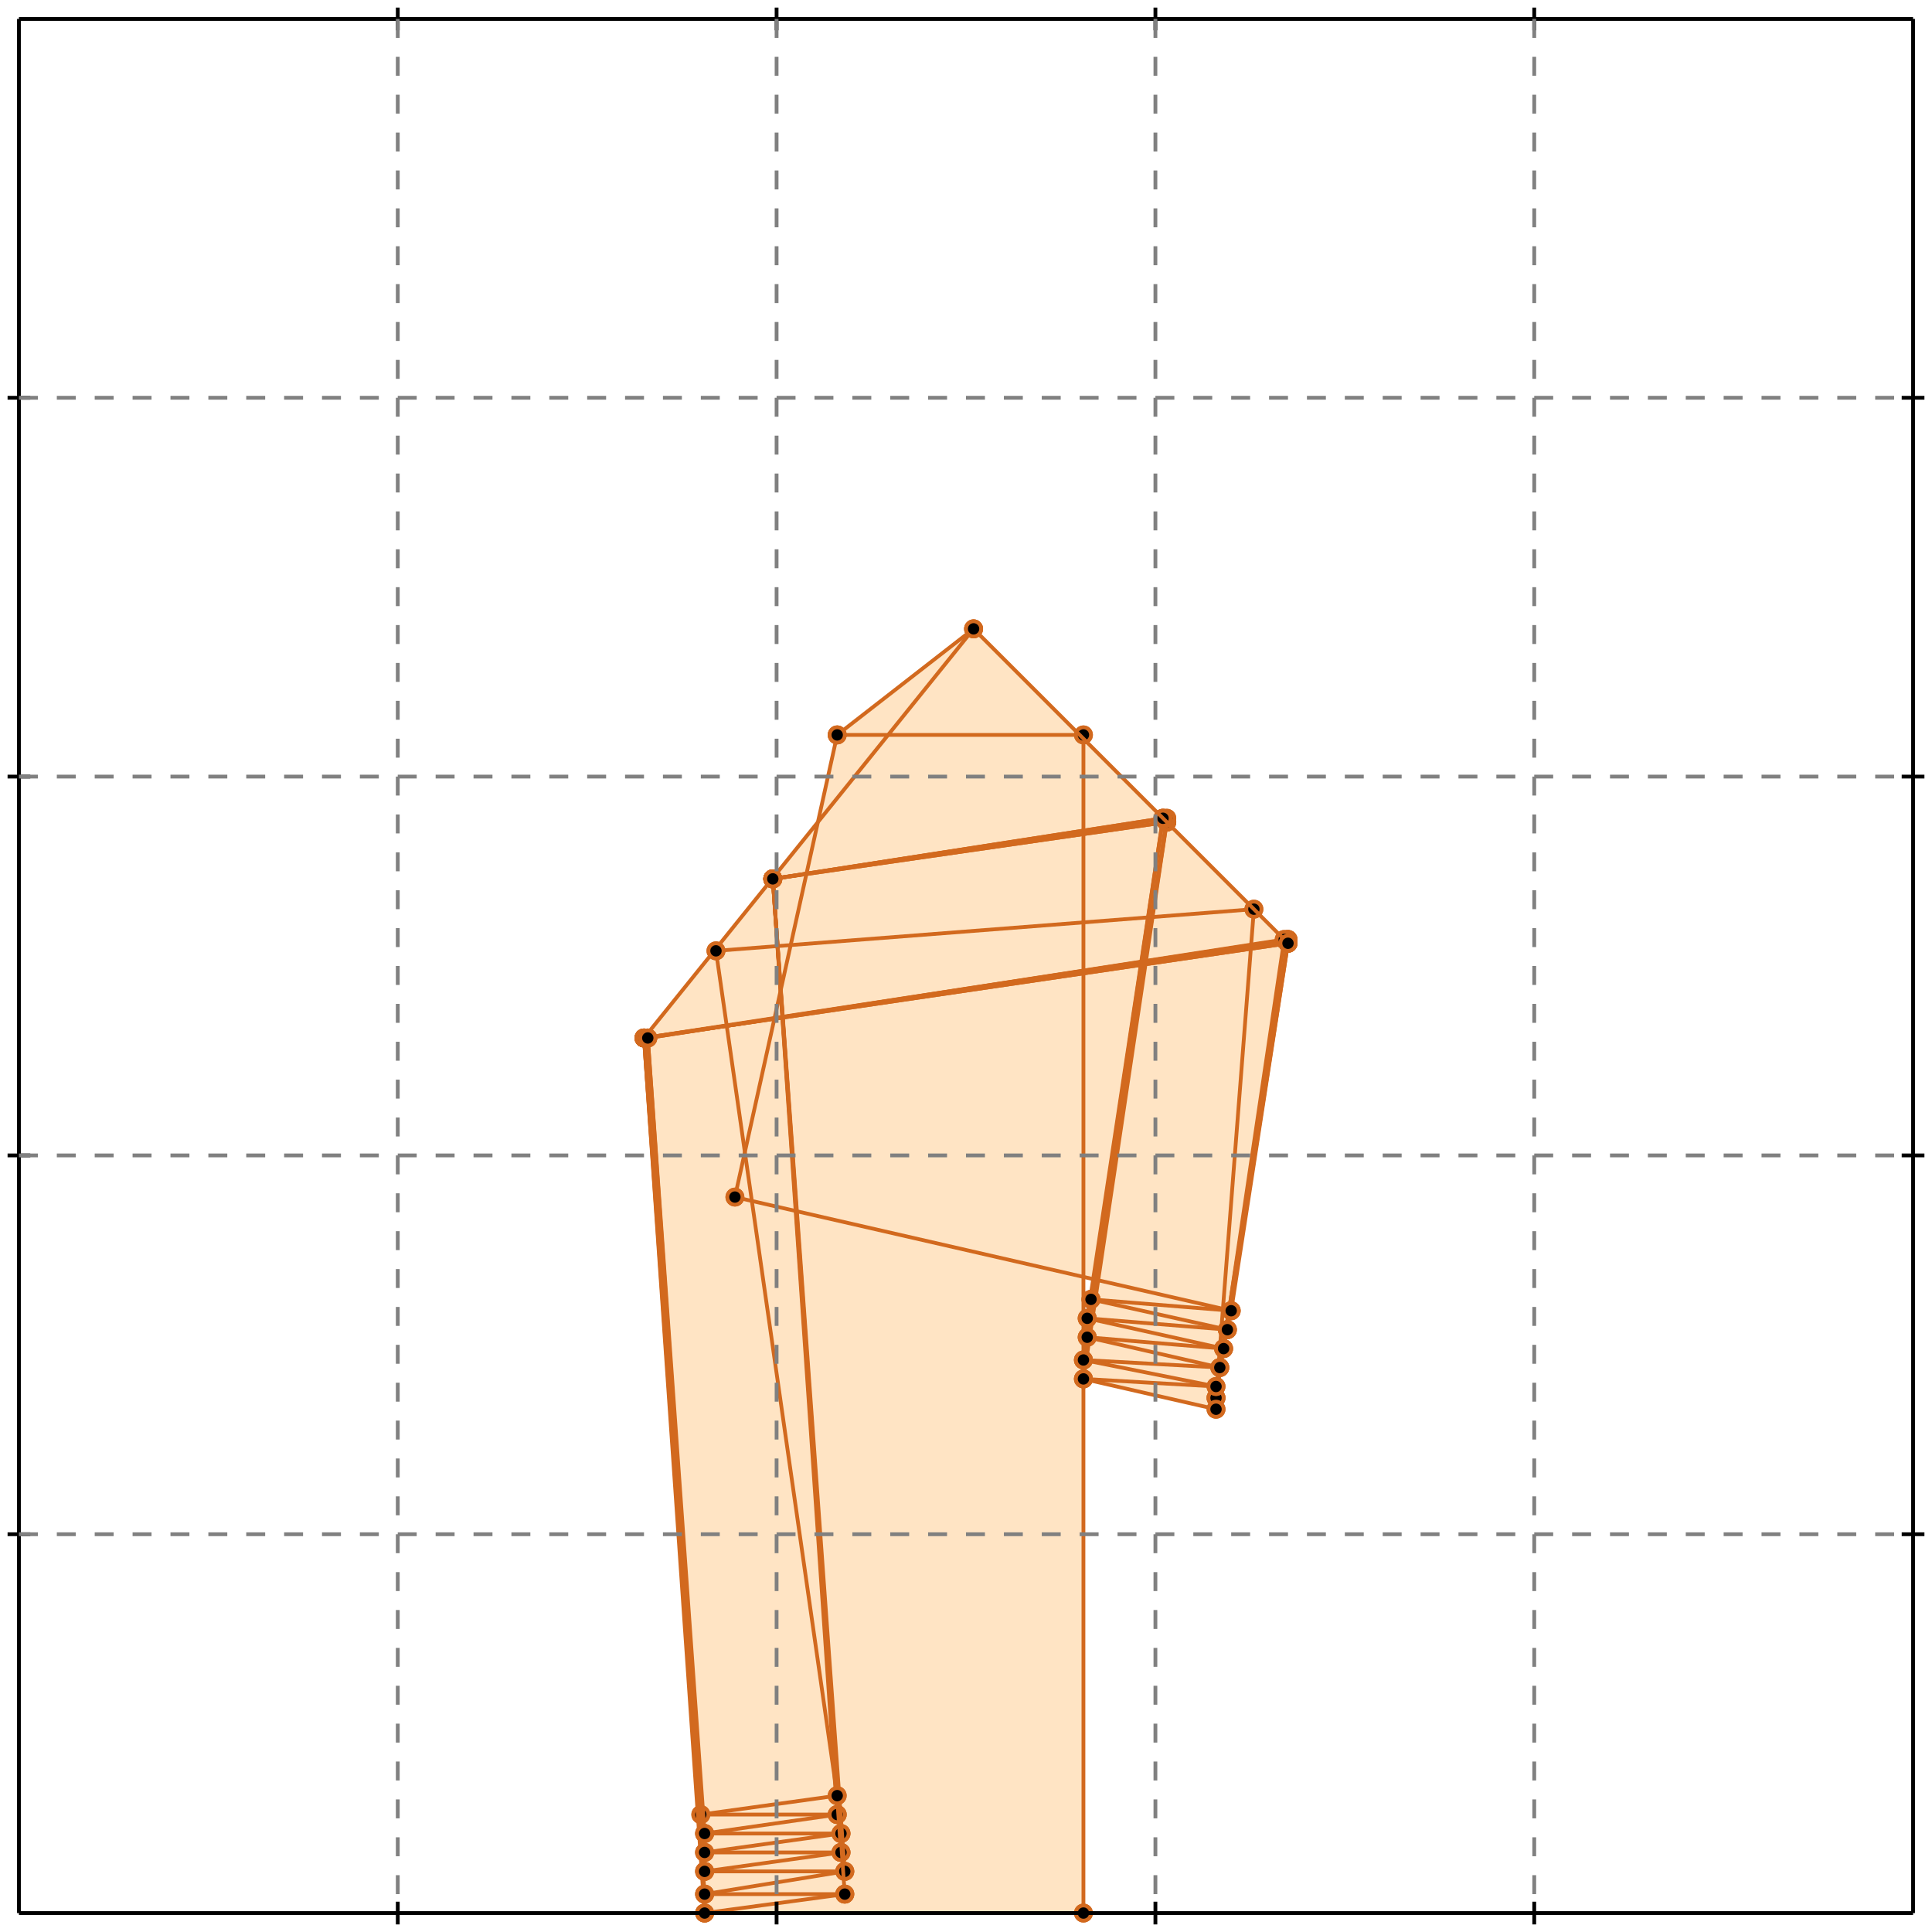 <?xml version="1.0" standalone="no"?>
<!DOCTYPE svg PUBLIC "-//W3C//DTD SVG 1.1//EN" 
  "http://www.w3.org/Graphics/SVG/1.1/DTD/svg11.dtd">
<svg width="510" height="510" version="1.1" id="toplevel"
    xmlns="http://www.w3.org/2000/svg"
    xmlns:xlink="http://www.w3.org/1999/xlink">
  <polygon points="186,505 286,505 286,337 289,338 288,343 288,343 287,348 288,348 287,353 287,353 286,359 286,359 286,364 321,372 321,369 322,361 322,361 323,356 323,356 324,351 324,351 325,346 325,346 340,249 257,166 221,194 216,217 170,274"
           fill="bisque"/>
  <g stroke="chocolate" stroke-width="1">
    <line x1="321" y1="372" x2="321" y2="369"/>
    <circle cx="321" cy="372" r="2"/>
    <circle cx="321" cy="369" r="2"/>
  </g>
  <g stroke="chocolate" stroke-width="1">
    <line x1="170" y1="274" x2="257" y2="166"/>
    <circle cx="170" cy="274" r="2"/>
    <circle cx="257" cy="166" r="2"/>
  </g>
  <g stroke="chocolate" stroke-width="1">
    <line x1="194" y1="316" x2="221" y2="194"/>
    <circle cx="194" cy="316" r="2"/>
    <circle cx="221" cy="194" r="2"/>
  </g>
  <g stroke="chocolate" stroke-width="1">
    <line x1="325" y1="346" x2="340" y2="249"/>
    <circle cx="325" cy="346" r="2"/>
    <circle cx="340" cy="249" r="2"/>
  </g>
  <g stroke="chocolate" stroke-width="1">
    <line x1="324" y1="351" x2="340" y2="249"/>
    <circle cx="324" cy="351" r="2"/>
    <circle cx="340" cy="249" r="2"/>
  </g>
  <g stroke="chocolate" stroke-width="1">
    <line x1="323" y1="356" x2="340" y2="248"/>
    <circle cx="323" cy="356" r="2"/>
    <circle cx="340" cy="248" r="2"/>
  </g>
  <g stroke="chocolate" stroke-width="1">
    <line x1="322" y1="361" x2="340" y2="248"/>
    <circle cx="322" cy="361" r="2"/>
    <circle cx="340" cy="248" r="2"/>
  </g>
  <g stroke="chocolate" stroke-width="1">
    <line x1="321" y1="369" x2="339" y2="248"/>
    <circle cx="321" cy="369" r="2"/>
    <circle cx="339" cy="248" r="2"/>
  </g>
  <g stroke="chocolate" stroke-width="1">
    <line x1="286" y1="364" x2="308" y2="217"/>
    <circle cx="286" cy="364" r="2"/>
    <circle cx="308" cy="217" r="2"/>
  </g>
  <g stroke="chocolate" stroke-width="1">
    <line x1="286" y1="359" x2="308" y2="217"/>
    <circle cx="286" cy="359" r="2"/>
    <circle cx="308" cy="217" r="2"/>
  </g>
  <g stroke="chocolate" stroke-width="1">
    <line x1="287" y1="353" x2="308" y2="216"/>
    <circle cx="287" cy="353" r="2"/>
    <circle cx="308" cy="216" r="2"/>
  </g>
  <g stroke="chocolate" stroke-width="1">
    <line x1="287" y1="348" x2="307" y2="216"/>
    <circle cx="287" cy="348" r="2"/>
    <circle cx="307" cy="216" r="2"/>
  </g>
  <g stroke="chocolate" stroke-width="1">
    <line x1="288" y1="343" x2="307" y2="216"/>
    <circle cx="288" cy="343" r="2"/>
    <circle cx="307" cy="216" r="2"/>
  </g>
  <g stroke="chocolate" stroke-width="1">
    <line x1="186" y1="505" x2="223" y2="500"/>
    <circle cx="186" cy="505" r="2"/>
    <circle cx="223" cy="500" r="2"/>
  </g>
  <g stroke="chocolate" stroke-width="1">
    <line x1="186" y1="500" x2="223" y2="494"/>
    <circle cx="186" cy="500" r="2"/>
    <circle cx="223" cy="494" r="2"/>
  </g>
  <g stroke="chocolate" stroke-width="1">
    <line x1="186" y1="494" x2="222" y2="489"/>
    <circle cx="186" cy="494" r="2"/>
    <circle cx="222" cy="489" r="2"/>
  </g>
  <g stroke="chocolate" stroke-width="1">
    <line x1="321" y1="369" x2="331" y2="240"/>
    <circle cx="321" cy="369" r="2"/>
    <circle cx="331" cy="240" r="2"/>
  </g>
  <g stroke="chocolate" stroke-width="1">
    <line x1="186" y1="489" x2="222" y2="484"/>
    <circle cx="186" cy="489" r="2"/>
    <circle cx="222" cy="484" r="2"/>
  </g>
  <g stroke="chocolate" stroke-width="1">
    <line x1="186" y1="484" x2="221" y2="479"/>
    <circle cx="186" cy="484" r="2"/>
    <circle cx="221" cy="479" r="2"/>
  </g>
  <g stroke="chocolate" stroke-width="1">
    <line x1="185" y1="479" x2="221" y2="474"/>
    <circle cx="185" cy="479" r="2"/>
    <circle cx="221" cy="474" r="2"/>
  </g>
  <g stroke="chocolate" stroke-width="1">
    <line x1="221" y1="194" x2="257" y2="166"/>
    <circle cx="221" cy="194" r="2"/>
    <circle cx="257" cy="166" r="2"/>
  </g>
  <g stroke="chocolate" stroke-width="1">
    <line x1="186" y1="505" x2="286" y2="505"/>
    <circle cx="186" cy="505" r="2"/>
    <circle cx="286" cy="505" r="2"/>
  </g>
  <g stroke="chocolate" stroke-width="1">
    <line x1="286" y1="505" x2="286" y2="194"/>
    <circle cx="286" cy="505" r="2"/>
    <circle cx="286" cy="194" r="2"/>
  </g>
  <g stroke="chocolate" stroke-width="1">
    <line x1="186" y1="500" x2="223" y2="500"/>
    <circle cx="186" cy="500" r="2"/>
    <circle cx="223" cy="500" r="2"/>
  </g>
  <g stroke="chocolate" stroke-width="1">
    <line x1="186" y1="494" x2="223" y2="494"/>
    <circle cx="186" cy="494" r="2"/>
    <circle cx="223" cy="494" r="2"/>
  </g>
  <g stroke="chocolate" stroke-width="1">
    <line x1="186" y1="489" x2="222" y2="489"/>
    <circle cx="186" cy="489" r="2"/>
    <circle cx="222" cy="489" r="2"/>
  </g>
  <g stroke="chocolate" stroke-width="1">
    <line x1="186" y1="484" x2="222" y2="484"/>
    <circle cx="186" cy="484" r="2"/>
    <circle cx="222" cy="484" r="2"/>
  </g>
  <g stroke="chocolate" stroke-width="1">
    <line x1="185" y1="479" x2="221" y2="479"/>
    <circle cx="185" cy="479" r="2"/>
    <circle cx="221" cy="479" r="2"/>
  </g>
  <g stroke="chocolate" stroke-width="1">
    <line x1="186" y1="505" x2="170" y2="274"/>
    <circle cx="186" cy="505" r="2"/>
    <circle cx="170" cy="274" r="2"/>
  </g>
  <g stroke="chocolate" stroke-width="1">
    <line x1="186" y1="500" x2="170" y2="274"/>
    <circle cx="186" cy="500" r="2"/>
    <circle cx="170" cy="274" r="2"/>
  </g>
  <g stroke="chocolate" stroke-width="1">
    <line x1="186" y1="494" x2="170" y2="274"/>
    <circle cx="186" cy="494" r="2"/>
    <circle cx="170" cy="274" r="2"/>
  </g>
  <g stroke="chocolate" stroke-width="1">
    <line x1="186" y1="489" x2="171" y2="274"/>
    <circle cx="186" cy="489" r="2"/>
    <circle cx="171" cy="274" r="2"/>
  </g>
  <g stroke="chocolate" stroke-width="1">
    <line x1="186" y1="484" x2="171" y2="274"/>
    <circle cx="186" cy="484" r="2"/>
    <circle cx="171" cy="274" r="2"/>
  </g>
  <g stroke="chocolate" stroke-width="1">
    <line x1="221" y1="479" x2="204" y2="232"/>
    <circle cx="221" cy="479" r="2"/>
    <circle cx="204" cy="232" r="2"/>
  </g>
  <g stroke="chocolate" stroke-width="1">
    <line x1="222" y1="484" x2="204" y2="232"/>
    <circle cx="222" cy="484" r="2"/>
    <circle cx="204" cy="232" r="2"/>
  </g>
  <g stroke="chocolate" stroke-width="1">
    <line x1="222" y1="489" x2="204" y2="232"/>
    <circle cx="222" cy="489" r="2"/>
    <circle cx="204" cy="232" r="2"/>
  </g>
  <g stroke="chocolate" stroke-width="1">
    <line x1="223" y1="494" x2="204" y2="232"/>
    <circle cx="223" cy="494" r="2"/>
    <circle cx="204" cy="232" r="2"/>
  </g>
  <g stroke="chocolate" stroke-width="1">
    <line x1="223" y1="500" x2="204" y2="232"/>
    <circle cx="223" cy="500" r="2"/>
    <circle cx="204" cy="232" r="2"/>
  </g>
  <g stroke="chocolate" stroke-width="1">
    <line x1="221" y1="474" x2="189" y2="251"/>
    <circle cx="221" cy="474" r="2"/>
    <circle cx="189" cy="251" r="2"/>
  </g>
  <g stroke="chocolate" stroke-width="1">
    <line x1="170" y1="274" x2="340" y2="249"/>
    <circle cx="170" cy="274" r="2"/>
    <circle cx="340" cy="249" r="2"/>
  </g>
  <g stroke="chocolate" stroke-width="1">
    <line x1="170" y1="274" x2="340" y2="249"/>
    <circle cx="170" cy="274" r="2"/>
    <circle cx="340" cy="249" r="2"/>
  </g>
  <g stroke="chocolate" stroke-width="1">
    <line x1="170" y1="274" x2="340" y2="248"/>
    <circle cx="170" cy="274" r="2"/>
    <circle cx="340" cy="248" r="2"/>
  </g>
  <g stroke="chocolate" stroke-width="1">
    <line x1="171" y1="274" x2="340" y2="248"/>
    <circle cx="171" cy="274" r="2"/>
    <circle cx="340" cy="248" r="2"/>
  </g>
  <g stroke="chocolate" stroke-width="1">
    <line x1="171" y1="274" x2="339" y2="248"/>
    <circle cx="171" cy="274" r="2"/>
    <circle cx="339" cy="248" r="2"/>
  </g>
  <g stroke="chocolate" stroke-width="1">
    <line x1="321" y1="366" x2="286" y2="364"/>
    <circle cx="321" cy="366" r="2"/>
    <circle cx="286" cy="364" r="2"/>
  </g>
  <g stroke="chocolate" stroke-width="1">
    <line x1="322" y1="361" x2="286" y2="359"/>
    <circle cx="322" cy="361" r="2"/>
    <circle cx="286" cy="359" r="2"/>
  </g>
  <g stroke="chocolate" stroke-width="1">
    <line x1="323" y1="356" x2="287" y2="353"/>
    <circle cx="323" cy="356" r="2"/>
    <circle cx="287" cy="353" r="2"/>
  </g>
  <g stroke="chocolate" stroke-width="1">
    <line x1="324" y1="351" x2="287" y2="348"/>
    <circle cx="324" cy="351" r="2"/>
    <circle cx="287" cy="348" r="2"/>
  </g>
  <g stroke="chocolate" stroke-width="1">
    <line x1="325" y1="346" x2="288" y2="343"/>
    <circle cx="325" cy="346" r="2"/>
    <circle cx="288" cy="343" r="2"/>
  </g>
  <g stroke="chocolate" stroke-width="1">
    <line x1="204" y1="232" x2="308" y2="217"/>
    <circle cx="204" cy="232" r="2"/>
    <circle cx="308" cy="217" r="2"/>
  </g>
  <g stroke="chocolate" stroke-width="1">
    <line x1="204" y1="232" x2="308" y2="217"/>
    <circle cx="204" cy="232" r="2"/>
    <circle cx="308" cy="217" r="2"/>
  </g>
  <g stroke="chocolate" stroke-width="1">
    <line x1="204" y1="232" x2="308" y2="216"/>
    <circle cx="204" cy="232" r="2"/>
    <circle cx="308" cy="216" r="2"/>
  </g>
  <g stroke="chocolate" stroke-width="1">
    <line x1="204" y1="232" x2="307" y2="216"/>
    <circle cx="204" cy="232" r="2"/>
    <circle cx="307" cy="216" r="2"/>
  </g>
  <g stroke="chocolate" stroke-width="1">
    <line x1="204" y1="232" x2="307" y2="216"/>
    <circle cx="204" cy="232" r="2"/>
    <circle cx="307" cy="216" r="2"/>
  </g>
  <g stroke="chocolate" stroke-width="1">
    <line x1="189" y1="251" x2="331" y2="240"/>
    <circle cx="189" cy="251" r="2"/>
    <circle cx="331" cy="240" r="2"/>
  </g>
  <g stroke="chocolate" stroke-width="1">
    <line x1="321" y1="372" x2="286" y2="364"/>
    <circle cx="321" cy="372" r="2"/>
    <circle cx="286" cy="364" r="2"/>
  </g>
  <g stroke="chocolate" stroke-width="1">
    <line x1="321" y1="366" x2="286" y2="359"/>
    <circle cx="321" cy="366" r="2"/>
    <circle cx="286" cy="359" r="2"/>
  </g>
  <g stroke="chocolate" stroke-width="1">
    <line x1="322" y1="361" x2="287" y2="353"/>
    <circle cx="322" cy="361" r="2"/>
    <circle cx="287" cy="353" r="2"/>
  </g>
  <g stroke="chocolate" stroke-width="1">
    <line x1="323" y1="356" x2="287" y2="348"/>
    <circle cx="323" cy="356" r="2"/>
    <circle cx="287" cy="348" r="2"/>
  </g>
  <g stroke="chocolate" stroke-width="1">
    <line x1="324" y1="351" x2="288" y2="343"/>
    <circle cx="324" cy="351" r="2"/>
    <circle cx="288" cy="343" r="2"/>
  </g>
  <g stroke="chocolate" stroke-width="1">
    <line x1="325" y1="346" x2="194" y2="316"/>
    <circle cx="325" cy="346" r="2"/>
    <circle cx="194" cy="316" r="2"/>
  </g>
  <g stroke="chocolate" stroke-width="1">
    <line x1="221" y1="194" x2="286" y2="194"/>
    <circle cx="221" cy="194" r="2"/>
    <circle cx="286" cy="194" r="2"/>
  </g>
  <g stroke="chocolate" stroke-width="1">
    <line x1="340" y1="249" x2="257" y2="166"/>
    <circle cx="340" cy="249" r="2"/>
    <circle cx="257" cy="166" r="2"/>
  </g>
  <g stroke="black" stroke-width="1">
    <line x1="5" y1="5" x2="505" y2="5"/>
    <line x1="5" y1="5" x2="5" y2="505"/>
    <line x1="505" y1="505" x2="5" y2="505"/>
    <line x1="505" y1="505" x2="505" y2="5"/>
    <line x1="105" y1="2" x2="105" y2="8"/>
    <line x1="2" y1="105" x2="8" y2="105"/>
    <line x1="105" y1="502" x2="105" y2="508"/>
    <line x1="502" y1="105" x2="508" y2="105"/>
    <line x1="205" y1="2" x2="205" y2="8"/>
    <line x1="2" y1="205" x2="8" y2="205"/>
    <line x1="205" y1="502" x2="205" y2="508"/>
    <line x1="502" y1="205" x2="508" y2="205"/>
    <line x1="305" y1="2" x2="305" y2="8"/>
    <line x1="2" y1="305" x2="8" y2="305"/>
    <line x1="305" y1="502" x2="305" y2="508"/>
    <line x1="502" y1="305" x2="508" y2="305"/>
    <line x1="405" y1="2" x2="405" y2="8"/>
    <line x1="2" y1="405" x2="8" y2="405"/>
    <line x1="405" y1="502" x2="405" y2="508"/>
    <line x1="502" y1="405" x2="508" y2="405"/>
  </g>
  <g stroke="gray" stroke-width="1" stroke-dasharray="5,5">
    <line x1="105" y1="5" x2="105" y2="505"/>
    <line x1="5" y1="105" x2="505" y2="105"/>
    <line x1="205" y1="5" x2="205" y2="505"/>
    <line x1="5" y1="205" x2="505" y2="205"/>
    <line x1="305" y1="5" x2="305" y2="505"/>
    <line x1="5" y1="305" x2="505" y2="305"/>
    <line x1="405" y1="5" x2="405" y2="505"/>
    <line x1="5" y1="405" x2="505" y2="405"/>
  </g>
</svg>
